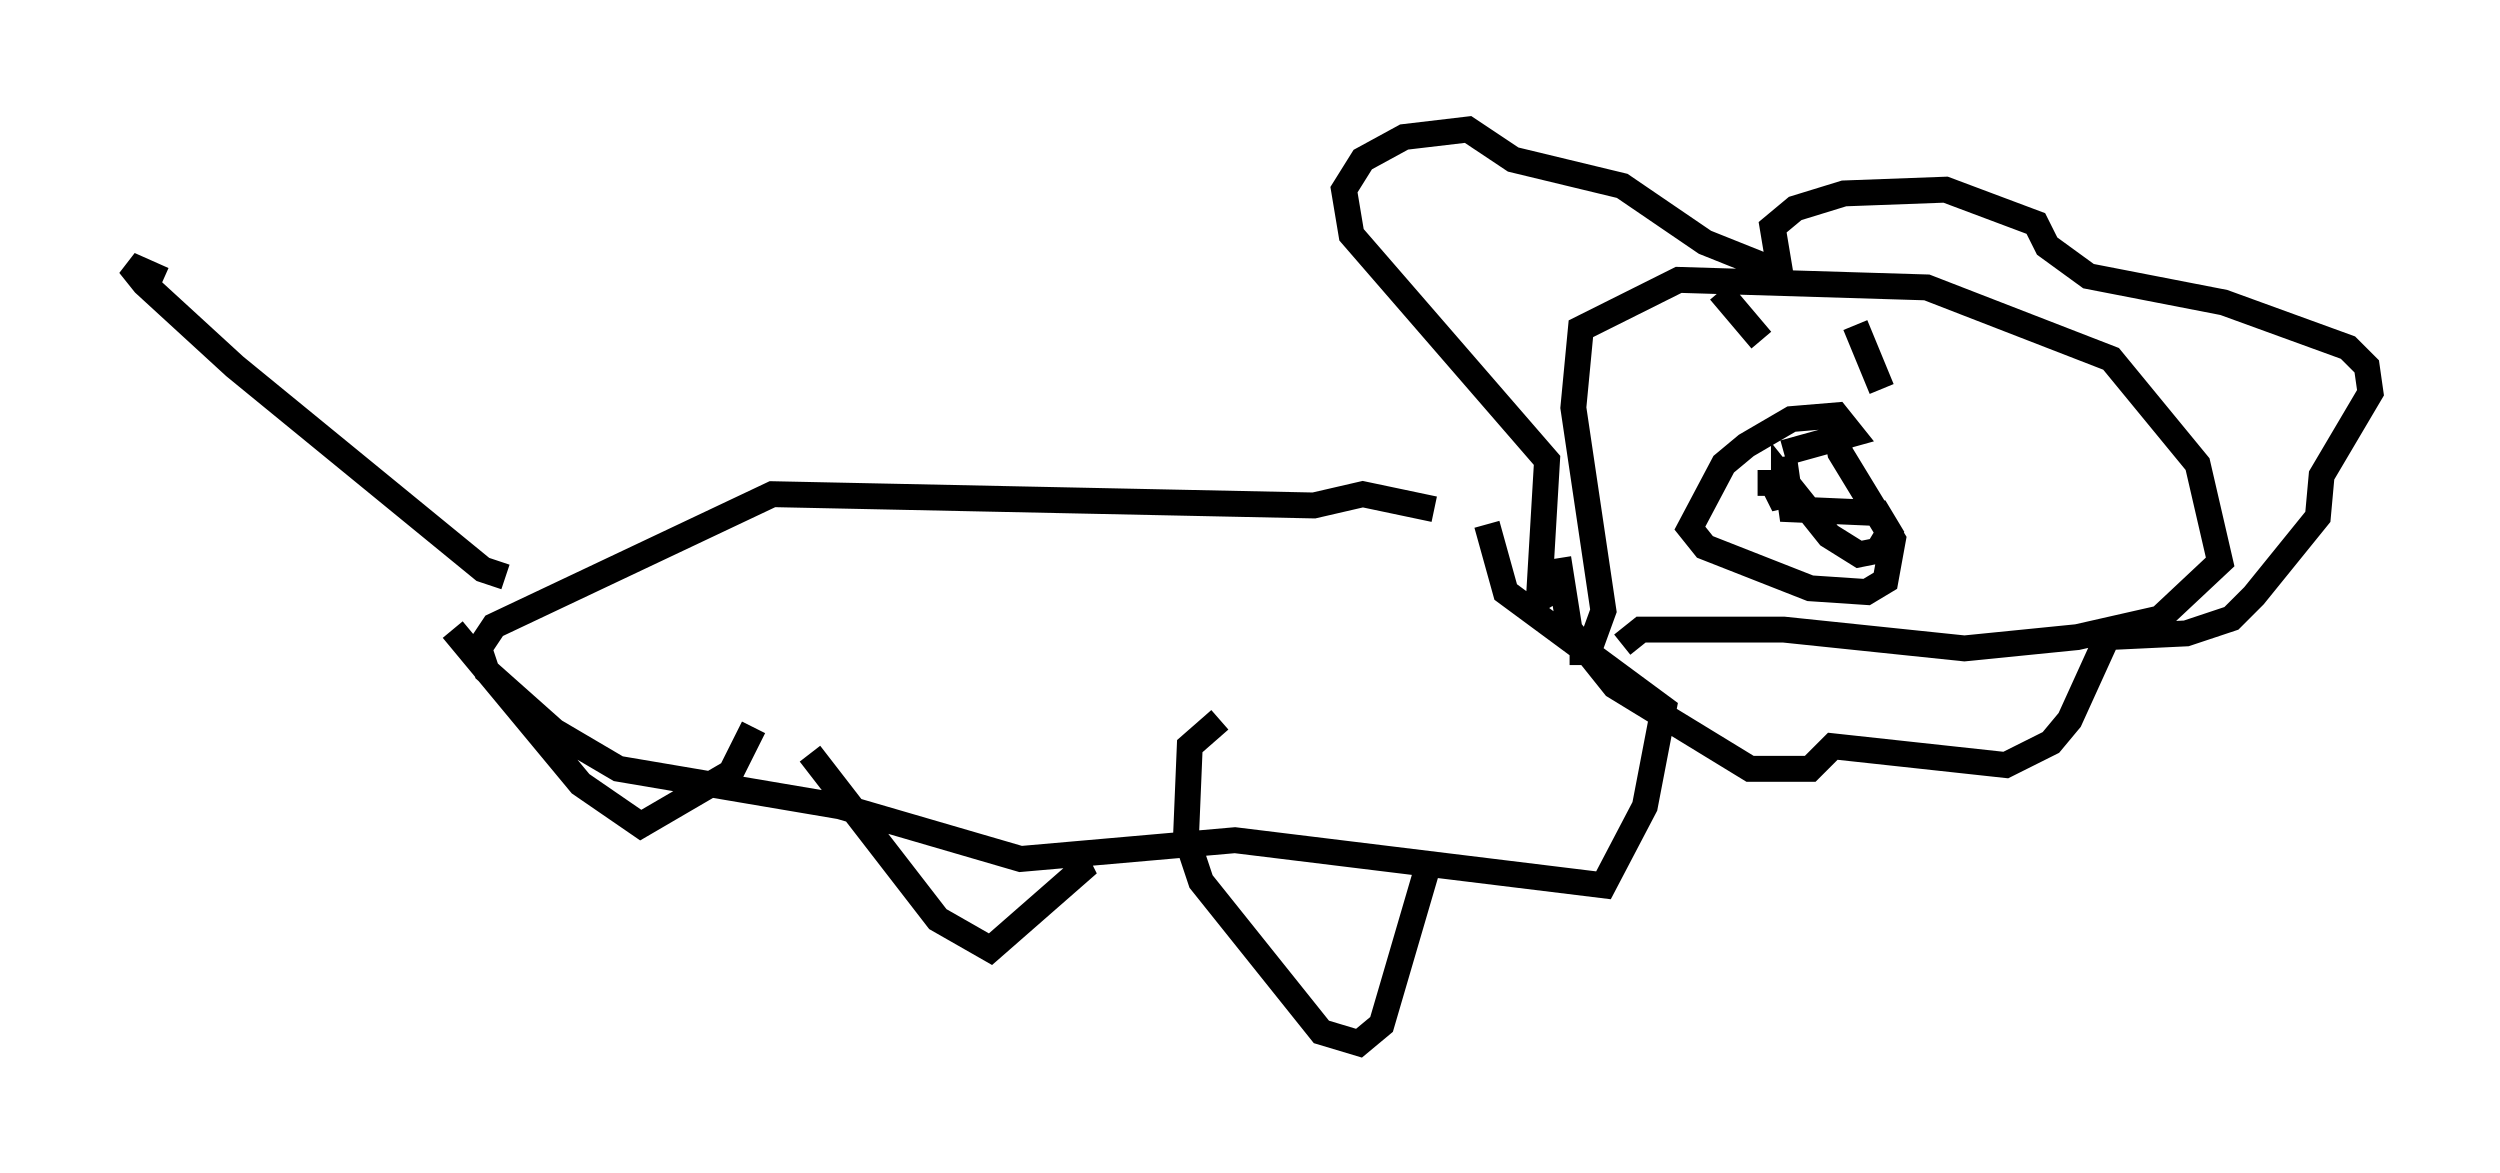 <?xml version="1.0" encoding="utf-8" ?>
<svg baseProfile="full" height="45.296" version="1.1" width="96.57" xmlns="http://www.w3.org/2000/svg" xmlns:ev="http://www.w3.org/2001/xml-events" xmlns:xlink="http://www.w3.org/1999/xlink"><defs /><rect fill="white" height="45.296" width="96.57" x="0" y="0" /><path d="M59.905, 21.994 m-4.503, -2.324 l-2.76, -0.581 -1.888, 0.436 l-20.916, -0.436 -10.749, 5.084 l-0.581, 0.872 0.291, 0.872 l2.615, 2.324 2.469, 1.453 l8.57, 1.453 6.972, 2.034 l8.279, -0.726 14.235, 1.743 l1.598, -3.05 0.726, -3.777 l-6.101, -4.503 -0.726, -2.615 m-37.911, 2.034 l-0.872, -0.291 -9.587, -7.844 l-3.486, -3.196 -0.581, -0.726 l1.307, 0.581 m54.324, 14.38 l0.726, 0.0 0.581, -1.598 l-1.162, -7.844 0.291, -3.05 l3.777, -1.888 9.587, 0.291 l7.117, 2.76 3.341, 4.067 l0.872, 3.777 -2.324, 2.179 l-3.196, 0.726 -4.358, 0.436 l-6.972, -0.726 -5.52, 0.0 l-0.726, 0.581 m-2.76, -1.453 l-0.436, -0.726 0.291, -4.939 l-7.553, -8.715 -0.291, -1.743 l0.726, -1.162 1.598, -0.872 l2.469, -0.291 1.743, 1.162 l4.212, 1.017 3.196, 2.179 l2.905, 1.162 -0.291, -1.743 l0.872, -0.726 1.888, -0.581 l3.922, -0.145 3.486, 1.307 l0.436, 0.872 1.598, 1.162 l5.229, 1.017 4.793, 1.743 l0.726, 0.726 0.145, 1.017 l-1.888, 3.196 -0.145, 1.598 l-2.469, 3.05 -0.872, 0.872 l-1.743, 0.581 -3.05, 0.145 l-1.453, 3.196 -0.726, 0.872 l-1.743, 0.872 -6.682, -0.726 l-0.872, 0.872 -2.324, 0.0 l-5.229, -3.196 -1.743, -2.179 l-0.436, -2.76 m6.246, -10.313 l1.598, 1.888 m3.631, -0.581 l1.017, 2.469 m-3.777, 2.469 l2.615, -0.726 -0.581, -0.726 l-1.743, 0.145 -1.743, 1.017 l-0.872, 0.726 -1.307, 2.469 l0.581, 0.726 4.067, 1.598 l2.179, 0.145 0.726, -0.436 l0.291, -1.598 -2.034, -3.341 l-0.291, -1.598 m-1.888, 1.743 l0.291, 2.034 3.341, 0.145 l0.436, 0.726 -0.436, 0.726 l-0.726, 0.145 -1.162, -0.726 l-1.743, -2.179 0.0, 1.017 l-0.436, -0.872 -0.581, 0.0 m-12.782, 14.961 l-1.743, 5.955 -0.872, 0.726 l-1.453, -0.436 -4.648, -5.81 l-0.581, -1.743 0.145, -3.486 l1.162, -1.017 m-5.81, 4.939 l0.436, 0.872 -3.486, 3.05 l-2.034, -1.162 -4.939, -6.391 m-2.179, -1.017 l-0.872, 1.743 -3.486, 2.034 l-2.324, -1.598 -4.939, -5.955 " fill="none" stroke="black" stroke-width="1" /></svg>